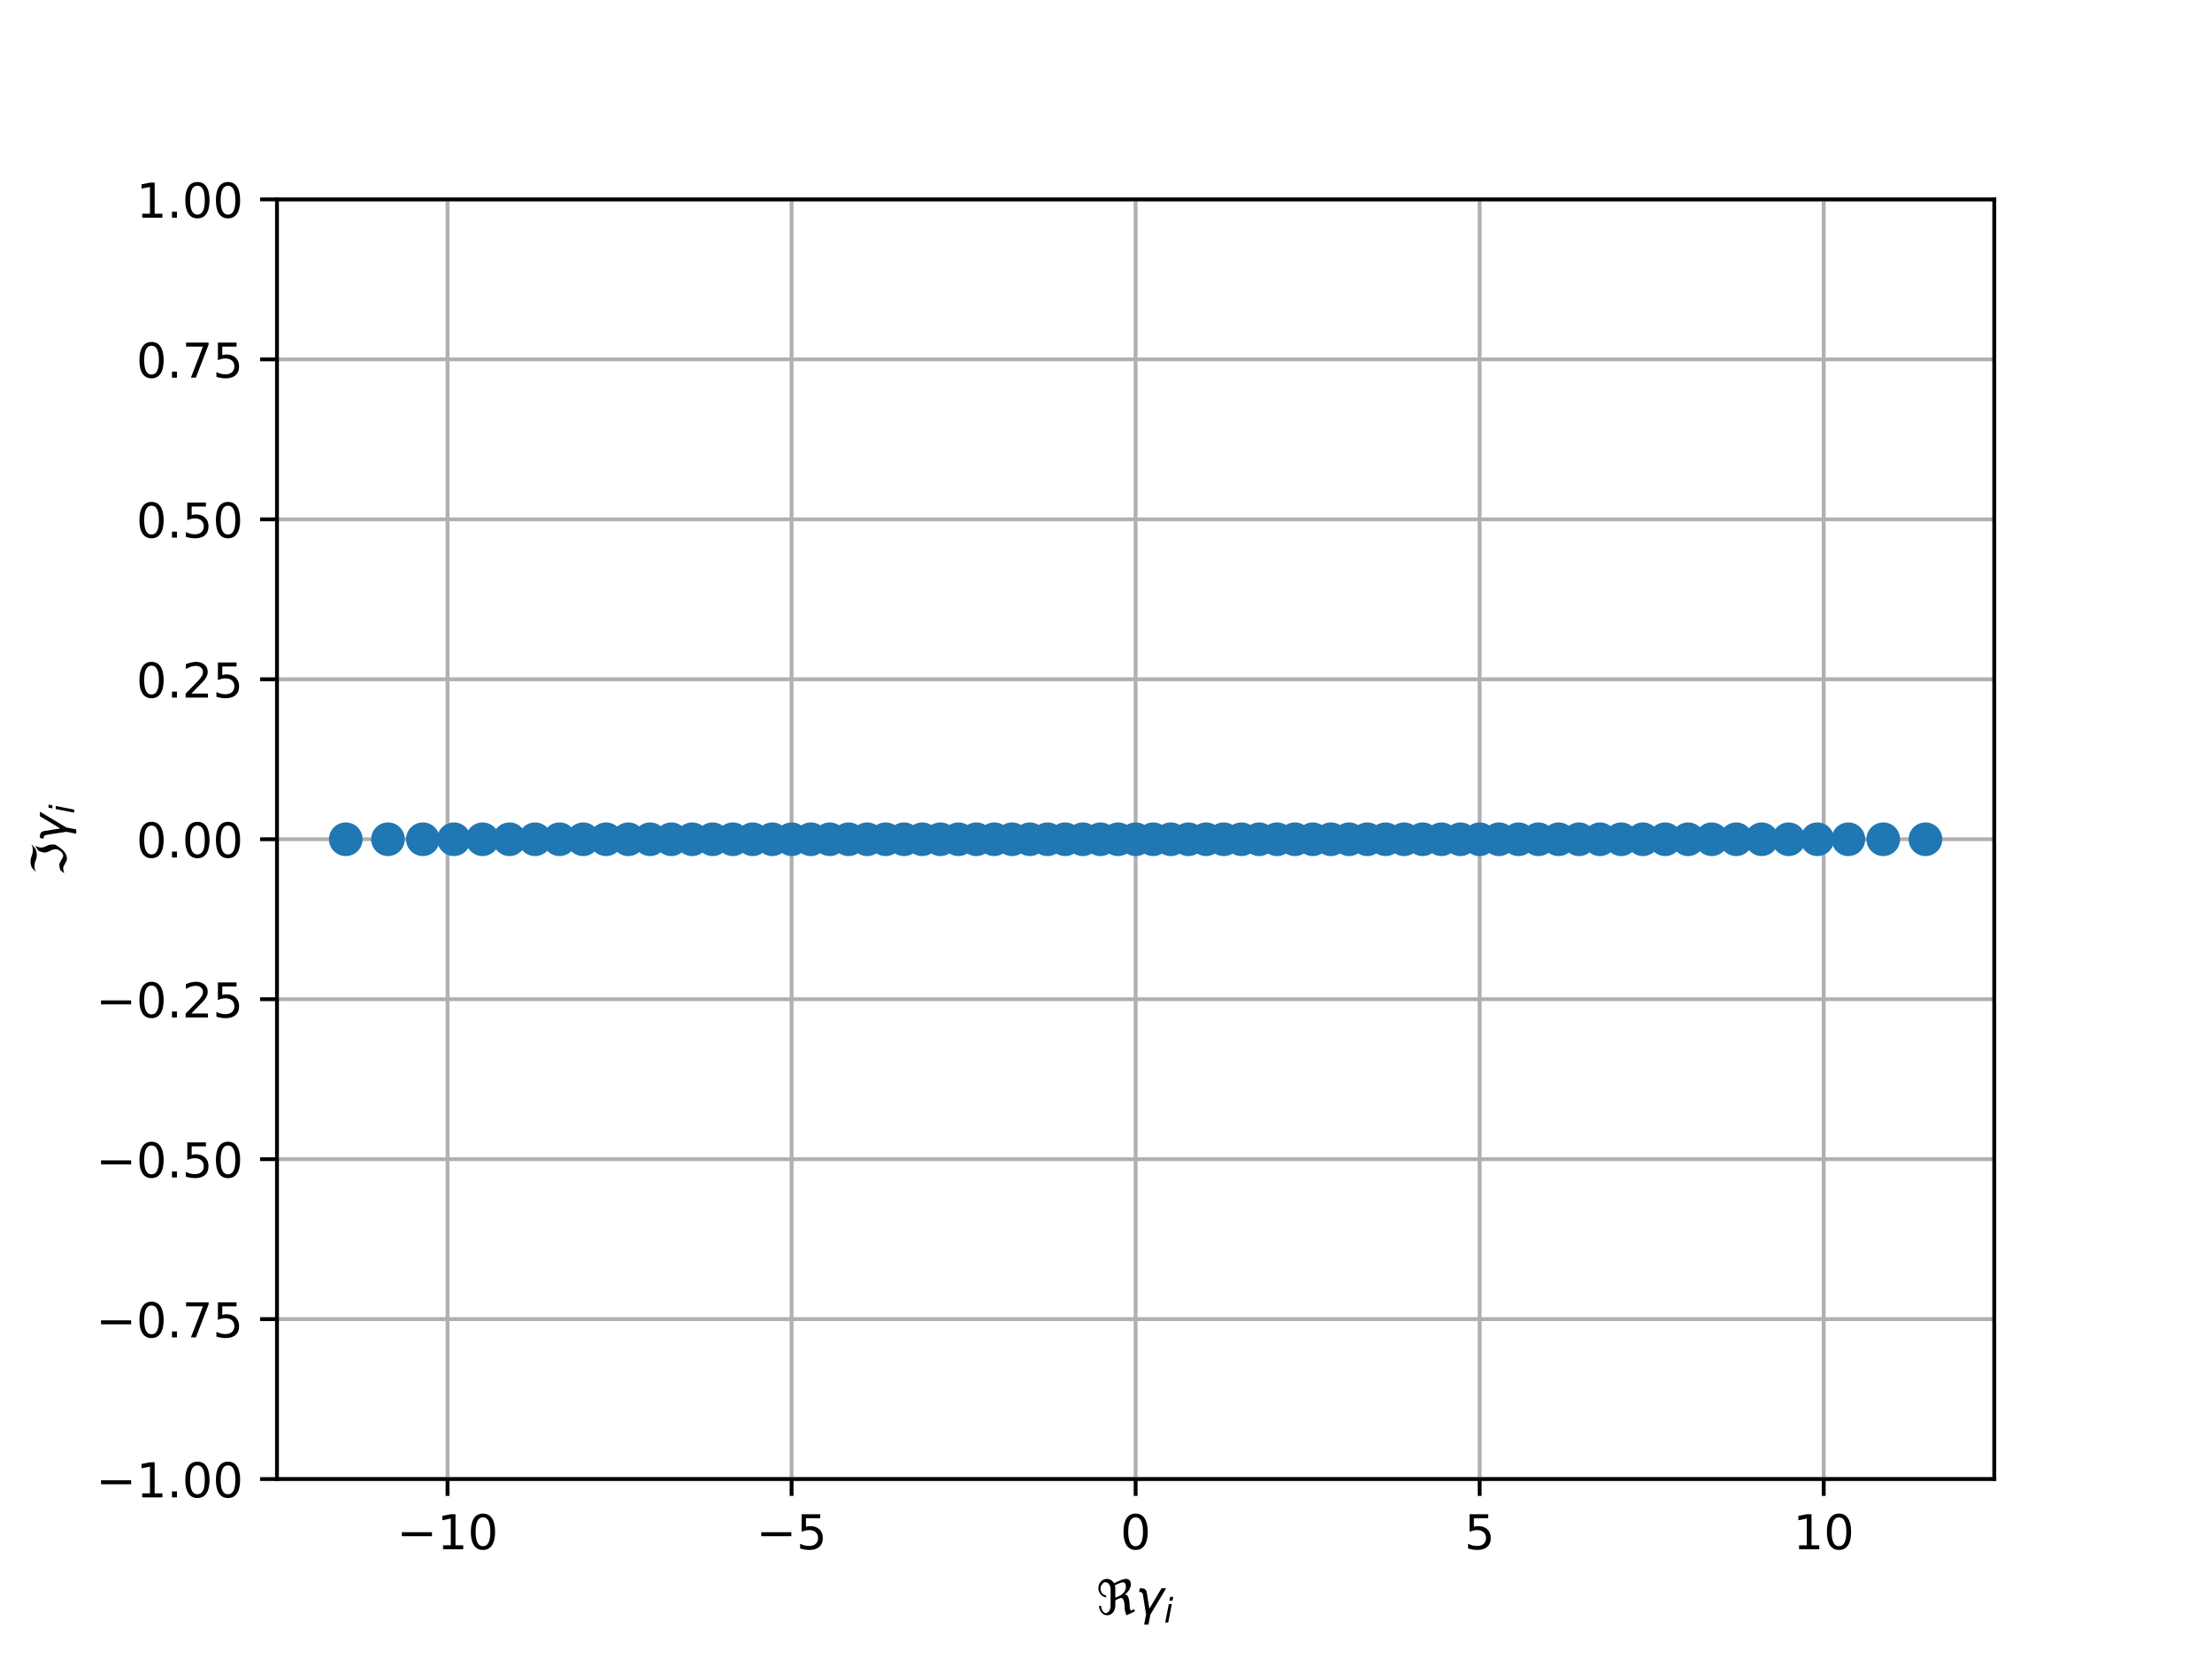 <?xml version="1.0" encoding="utf-8" standalone="no"?>
<!DOCTYPE svg PUBLIC "-//W3C//DTD SVG 1.1//EN"
  "http://www.w3.org/Graphics/SVG/1.1/DTD/svg11.dtd">
<!-- Created with matplotlib (http://matplotlib.org/) -->
<svg height="345pt" version="1.1" viewBox="0 0 460 345" width="460pt" xmlns="http://www.w3.org/2000/svg" xmlns:xlink="http://www.w3.org/1999/xlink">
 <defs>
  <style type="text/css">
*{stroke-linecap:butt;stroke-linejoin:round;}
  </style>
 </defs>
 <g id="figure_1">
  <g id="patch_1">
   <path d="M 0 345.6 
L 460.8 345.6 
L 460.8 0 
L 0 0 
z
" style="fill:#ffffff;"/>
  </g>
  <g id="axes_1">
   <g id="patch_2">
    <path d="M 57.6 307.584 
L 414.72 307.584 
L 414.72 41.472 
L 57.6 41.472 
z
" style="fill:#ffffff;"/>
   </g>
   <g id="matplotlib.axis_1">
    <g id="xtick_1">
     <g id="line2d_1">
      <path clip-path="url(#p4e39785eeb)" d="M 93.068 307.584 
L 93.068 41.472 
" style="fill:none;stroke:#b0b0b0;stroke-linecap:square;stroke-width:0.8;"/>
     </g>
     <g id="line2d_2">
      <defs>
       <path d="M 0 0 
L 0 3.5 
" id="m292962ad73" style="stroke:#000000;stroke-width:0.8;"/>
      </defs>
      <g>
       <use style="stroke:#000000;stroke-width:0.8;" x="93.068" xlink:href="#m292962ad73" y="307.584"/>
      </g>
     </g>
     <g id="text_1">
      <!-- −10 -->
      <defs>
       <path d="M 10.594 35.5 
L 73.188 35.5 
L 73.188 27.203 
L 10.594 27.203 
z
" id="DejaVuSans-2212"/>
       <path d="M 12.406 8.297 
L 28.516 8.297 
L 28.516 63.922 
L 10.984 60.406 
L 10.984 69.391 
L 28.422 72.906 
L 38.281 72.906 
L 38.281 8.297 
L 54.391 8.297 
L 54.391 0 
L 12.406 0 
z
" id="DejaVuSans-31"/>
       <path d="M 31.781 66.406 
Q 24.172 66.406 20.328 58.906 
Q 16.5 51.422 16.5 36.375 
Q 16.5 21.391 20.328 13.891 
Q 24.172 6.391 31.781 6.391 
Q 39.453 6.391 43.281 13.891 
Q 47.125 21.391 47.125 36.375 
Q 47.125 51.422 43.281 58.906 
Q 39.453 66.406 31.781 66.406 
M 31.781 74.219 
Q 44.047 74.219 50.516 64.516 
Q 56.984 54.828 56.984 36.375 
Q 56.984 17.969 50.516 8.266 
Q 44.047 -1.422 31.781 -1.422 
Q 19.531 -1.422 13.062 8.266 
Q 6.594 17.969 6.594 36.375 
Q 6.594 54.828 13.062 64.516 
Q 19.531 74.219 31.781 74.219 
" id="DejaVuSans-30"/>
      </defs>
      <g transform="translate(82.515 322.182)scale(0.1 -0.1)">
       <use xlink:href="#DejaVuSans-2212"/>
       <use x="83.789" xlink:href="#DejaVuSans-31"/>
       <use x="147.412" xlink:href="#DejaVuSans-30"/>
      </g>
     </g>
    </g>
    <g id="xtick_2">
     <g id="line2d_3">
      <path clip-path="url(#p4e39785eeb)" d="M 164.614 307.584 
L 164.614 41.472 
" style="fill:none;stroke:#b0b0b0;stroke-linecap:square;stroke-width:0.8;"/>
     </g>
     <g id="line2d_4">
      <g>
       <use style="stroke:#000000;stroke-width:0.8;" x="164.614" xlink:href="#m292962ad73" y="307.584"/>
      </g>
     </g>
     <g id="text_2">
      <!-- −5 -->
      <defs>
       <path d="M 10.797 72.906 
L 49.516 72.906 
L 49.516 64.594 
L 19.828 64.594 
L 19.828 46.734 
Q 21.969 47.469 24.109 47.828 
Q 26.266 48.188 28.422 48.188 
Q 40.625 48.188 47.75 41.5 
Q 54.891 34.812 54.891 23.391 
Q 54.891 11.625 47.562 5.094 
Q 40.234 -1.422 26.906 -1.422 
Q 22.312 -1.422 17.547 -0.641 
Q 12.797 0.141 7.719 1.703 
L 7.719 11.625 
Q 12.109 9.234 16.797 8.062 
Q 21.484 6.891 26.703 6.891 
Q 35.156 6.891 40.078 11.328 
Q 45.016 15.766 45.016 23.391 
Q 45.016 31 40.078 35.438 
Q 35.156 39.891 26.703 39.891 
Q 22.75 39.891 18.812 39.016 
Q 14.891 38.141 10.797 36.281 
z
" id="DejaVuSans-35"/>
      </defs>
      <g transform="translate(157.243 322.182)scale(0.1 -0.1)">
       <use xlink:href="#DejaVuSans-2212"/>
       <use x="83.789" xlink:href="#DejaVuSans-35"/>
      </g>
     </g>
    </g>
    <g id="xtick_3">
     <g id="line2d_5">
      <path clip-path="url(#p4e39785eeb)" d="M 236.16 307.584 
L 236.16 41.472 
" style="fill:none;stroke:#b0b0b0;stroke-linecap:square;stroke-width:0.8;"/>
     </g>
     <g id="line2d_6">
      <g>
       <use style="stroke:#000000;stroke-width:0.8;" x="236.16" xlink:href="#m292962ad73" y="307.584"/>
      </g>
     </g>
     <g id="text_3">
      <!-- 0 -->
      <g transform="translate(232.979 322.182)scale(0.1 -0.1)">
       <use xlink:href="#DejaVuSans-30"/>
      </g>
     </g>
    </g>
    <g id="xtick_4">
     <g id="line2d_7">
      <path clip-path="url(#p4e39785eeb)" d="M 307.706 307.584 
L 307.706 41.472 
" style="fill:none;stroke:#b0b0b0;stroke-linecap:square;stroke-width:0.8;"/>
     </g>
     <g id="line2d_8">
      <g>
       <use style="stroke:#000000;stroke-width:0.8;" x="307.706" xlink:href="#m292962ad73" y="307.584"/>
      </g>
     </g>
     <g id="text_4">
      <!-- 5 -->
      <g transform="translate(304.525 322.182)scale(0.1 -0.1)">
       <use xlink:href="#DejaVuSans-35"/>
      </g>
     </g>
    </g>
    <g id="xtick_5">
     <g id="line2d_9">
      <path clip-path="url(#p4e39785eeb)" d="M 379.252 307.584 
L 379.252 41.472 
" style="fill:none;stroke:#b0b0b0;stroke-linecap:square;stroke-width:0.8;"/>
     </g>
     <g id="line2d_10">
      <g>
       <use style="stroke:#000000;stroke-width:0.8;" x="379.252" xlink:href="#m292962ad73" y="307.584"/>
      </g>
     </g>
     <g id="text_5">
      <!-- 10 -->
      <g transform="translate(372.89 322.182)scale(0.1 -0.1)">
       <use xlink:href="#DejaVuSans-31"/>
       <use x="63.623" xlink:href="#DejaVuSans-30"/>
      </g>
     </g>
    </g>
    <g id="text_6">
     <!-- $\Re \gamma_i$ -->
     <defs>
      <path d="M 62.594 -1.422 
Q 58.594 7.516 58.594 15.281 
Q 58.594 22.125 57.516 26.562 
Q 55.562 34.672 51.703 34.672 
Q 49.656 34.672 45.172 32.562 
L 39.312 29.828 
L 39.312 20.125 
Q 39.312 10.062 34.281 4.297 
Q 29.25 -1.422 22.406 -1.422 
Q 15.531 -1.422 10.547 4.297 
Q 5.516 10.062 5.516 18.656 
Q 7.719 18.062 9.969 17.484 
Q 9.969 11.531 13.094 7.328 
Q 16.219 3.078 19.734 3.078 
Q 23.25 3.078 26.312 7.328 
Q 29.438 11.578 29.438 18.891 
L 29.438 51.469 
Q 29.438 58.734 26.312 63.031 
Q 23.25 67.281 18.75 67.281 
Q 14.797 67.281 11.625 63.031 
Q 8.5 58.844 8.5 53.906 
Q 8.5 48.969 11.625 44.781 
Q 14.75 40.531 18.797 40.531 
L 21.438 36.031 
Q 14.062 36.031 9.078 41.75 
Q 4.047 47.516 4.047 55.125 
Q 4.047 62.797 9.078 68.5 
Q 14.062 74.219 21.438 74.219 
Q 29.344 74.219 34.281 68.5 
Q 35.75 66.797 36.531 65.234 
L 46.828 70.016 
Q 55.953 74.266 61.422 74.266 
Q 63.719 74.266 65.484 73.578 
Q 71.625 71.188 71.625 62.547 
Q 71.625 58.297 68.453 52.297 
Q 65.234 46.234 59.125 41.656 
Q 61.969 41.656 64.359 39.266 
Q 66.109 37.5 67.438 32.422 
Q 69 26.422 69 20.016 
Q 69 13.766 71.188 8.016 
L 78.219 11.281 
L 80.281 6.844 
z
M 38.281 60.891 
Q 39.312 57.234 39.312 52.734 
L 39.312 35.016 
L 46.828 38.484 
Q 53.859 41.75 57.625 46.828 
Q 61.234 51.812 61.234 57.719 
Q 61.234 65.094 57.625 66.656 
Q 56.453 67.141 54.938 67.141 
Q 51.812 67.141 46.828 64.844 
z
" id="DejaVuSans-Oblique-211c"/>
      <path d="M 23.297 46.094 
L 28.719 12.312 
L 54 54.688 
L 63.531 54.688 
L 30.812 0 
L 26.766 -20.797 
L 17.781 -20.797 
L 21.828 0 
L 15.438 40.828 
Q 14.453 46.969 9.812 46.969 
L 7.422 46.969 
L 8.891 54.688 
L 12.312 54.688 
Q 21.922 54.688 23.297 46.094 
" id="DejaVuSans-Oblique-3b3"/>
      <path d="M 18.312 75.984 
L 27.297 75.984 
L 25.094 64.594 
L 16.109 64.594 
z
M 14.203 54.688 
L 23.188 54.688 
L 12.5 0 
L 3.516 0 
z
" id="DejaVuSans-Oblique-69"/>
     </defs>
     <g transform="translate(228.01 335.84)scale(0.1 -0.1)">
      <use transform="translate(0 0.734)" xlink:href="#DejaVuSans-Oblique-211c"/>
      <use transform="translate(81.396 0.734)" xlink:href="#DejaVuSans-Oblique-3b3"/>
      <use transform="translate(140.576 -15.672)scale(0.7)" xlink:href="#DejaVuSans-Oblique-69"/>
     </g>
    </g>
   </g>
   <g id="matplotlib.axis_2">
    <g id="ytick_1">
     <g id="line2d_11">
      <path clip-path="url(#p4e39785eeb)" d="M 57.6 307.584 
L 414.72 307.584 
" style="fill:none;stroke:#b0b0b0;stroke-linecap:square;stroke-width:0.8;"/>
     </g>
     <g id="line2d_12">
      <defs>
       <path d="M 0 0 
L -3.5 0 
" id="m72753532db" style="stroke:#000000;stroke-width:0.8;"/>
      </defs>
      <g>
       <use style="stroke:#000000;stroke-width:0.8;" x="57.6" xlink:href="#m72753532db" y="307.584"/>
      </g>
     </g>
     <g id="text_7">
      <!-- −1.00 -->
      <defs>
       <path d="M 10.688 12.406 
L 21 12.406 
L 21 0 
L 10.688 0 
z
" id="DejaVuSans-2e"/>
      </defs>
      <g transform="translate(19.955 311.383)scale(0.1 -0.1)">
       <use xlink:href="#DejaVuSans-2212"/>
       <use x="83.789" xlink:href="#DejaVuSans-31"/>
       <use x="147.412" xlink:href="#DejaVuSans-2e"/>
       <use x="179.199" xlink:href="#DejaVuSans-30"/>
       <use x="242.822" xlink:href="#DejaVuSans-30"/>
      </g>
     </g>
    </g>
    <g id="ytick_2">
     <g id="line2d_13">
      <path clip-path="url(#p4e39785eeb)" d="M 57.6 274.32 
L 414.72 274.32 
" style="fill:none;stroke:#b0b0b0;stroke-linecap:square;stroke-width:0.8;"/>
     </g>
     <g id="line2d_14">
      <g>
       <use style="stroke:#000000;stroke-width:0.8;" x="57.6" xlink:href="#m72753532db" y="274.32"/>
      </g>
     </g>
     <g id="text_8">
      <!-- −0.75 -->
      <defs>
       <path d="M 8.203 72.906 
L 55.078 72.906 
L 55.078 68.703 
L 28.609 0 
L 18.312 0 
L 43.219 64.594 
L 8.203 64.594 
z
" id="DejaVuSans-37"/>
      </defs>
      <g transform="translate(19.955 278.119)scale(0.1 -0.1)">
       <use xlink:href="#DejaVuSans-2212"/>
       <use x="83.789" xlink:href="#DejaVuSans-30"/>
       <use x="147.412" xlink:href="#DejaVuSans-2e"/>
       <use x="179.199" xlink:href="#DejaVuSans-37"/>
       <use x="242.822" xlink:href="#DejaVuSans-35"/>
      </g>
     </g>
    </g>
    <g id="ytick_3">
     <g id="line2d_15">
      <path clip-path="url(#p4e39785eeb)" d="M 57.6 241.056 
L 414.72 241.056 
" style="fill:none;stroke:#b0b0b0;stroke-linecap:square;stroke-width:0.8;"/>
     </g>
     <g id="line2d_16">
      <g>
       <use style="stroke:#000000;stroke-width:0.8;" x="57.6" xlink:href="#m72753532db" y="241.056"/>
      </g>
     </g>
     <g id="text_9">
      <!-- −0.50 -->
      <g transform="translate(19.955 244.855)scale(0.1 -0.1)">
       <use xlink:href="#DejaVuSans-2212"/>
       <use x="83.789" xlink:href="#DejaVuSans-30"/>
       <use x="147.412" xlink:href="#DejaVuSans-2e"/>
       <use x="179.199" xlink:href="#DejaVuSans-35"/>
       <use x="242.822" xlink:href="#DejaVuSans-30"/>
      </g>
     </g>
    </g>
    <g id="ytick_4">
     <g id="line2d_17">
      <path clip-path="url(#p4e39785eeb)" d="M 57.6 207.792 
L 414.72 207.792 
" style="fill:none;stroke:#b0b0b0;stroke-linecap:square;stroke-width:0.8;"/>
     </g>
     <g id="line2d_18">
      <g>
       <use style="stroke:#000000;stroke-width:0.8;" x="57.6" xlink:href="#m72753532db" y="207.792"/>
      </g>
     </g>
     <g id="text_10">
      <!-- −0.25 -->
      <defs>
       <path d="M 19.188 8.297 
L 53.609 8.297 
L 53.609 0 
L 7.328 0 
L 7.328 8.297 
Q 12.938 14.109 22.625 23.891 
Q 32.328 33.688 34.812 36.531 
Q 39.547 41.844 41.422 45.531 
Q 43.312 49.219 43.312 52.781 
Q 43.312 58.594 39.234 62.25 
Q 35.156 65.922 28.609 65.922 
Q 23.969 65.922 18.812 64.312 
Q 13.672 62.703 7.812 59.422 
L 7.812 69.391 
Q 13.766 71.781 18.938 73 
Q 24.125 74.219 28.422 74.219 
Q 39.75 74.219 46.484 68.547 
Q 53.219 62.891 53.219 53.422 
Q 53.219 48.922 51.531 44.891 
Q 49.859 40.875 45.406 35.406 
Q 44.188 33.984 37.641 27.219 
Q 31.109 20.453 19.188 8.297 
" id="DejaVuSans-32"/>
      </defs>
      <g transform="translate(19.955 211.591)scale(0.1 -0.1)">
       <use xlink:href="#DejaVuSans-2212"/>
       <use x="83.789" xlink:href="#DejaVuSans-30"/>
       <use x="147.412" xlink:href="#DejaVuSans-2e"/>
       <use x="179.199" xlink:href="#DejaVuSans-32"/>
       <use x="242.822" xlink:href="#DejaVuSans-35"/>
      </g>
     </g>
    </g>
    <g id="ytick_5">
     <g id="line2d_19">
      <path clip-path="url(#p4e39785eeb)" d="M 57.6 174.528 
L 414.72 174.528 
" style="fill:none;stroke:#b0b0b0;stroke-linecap:square;stroke-width:0.8;"/>
     </g>
     <g id="line2d_20">
      <g>
       <use style="stroke:#000000;stroke-width:0.8;" x="57.6" xlink:href="#m72753532db" y="174.528"/>
      </g>
     </g>
     <g id="text_11">
      <!-- 0.00 -->
      <g transform="translate(28.334 178.327)scale(0.1 -0.1)">
       <use xlink:href="#DejaVuSans-30"/>
       <use x="63.623" xlink:href="#DejaVuSans-2e"/>
       <use x="95.41" xlink:href="#DejaVuSans-30"/>
       <use x="159.033" xlink:href="#DejaVuSans-30"/>
      </g>
     </g>
    </g>
    <g id="ytick_6">
     <g id="line2d_21">
      <path clip-path="url(#p4e39785eeb)" d="M 57.6 141.264 
L 414.72 141.264 
" style="fill:none;stroke:#b0b0b0;stroke-linecap:square;stroke-width:0.8;"/>
     </g>
     <g id="line2d_22">
      <g>
       <use style="stroke:#000000;stroke-width:0.8;" x="57.6" xlink:href="#m72753532db" y="141.264"/>
      </g>
     </g>
     <g id="text_12">
      <!-- 0.25 -->
      <g transform="translate(28.334 145.063)scale(0.1 -0.1)">
       <use xlink:href="#DejaVuSans-30"/>
       <use x="63.623" xlink:href="#DejaVuSans-2e"/>
       <use x="95.41" xlink:href="#DejaVuSans-32"/>
       <use x="159.033" xlink:href="#DejaVuSans-35"/>
      </g>
     </g>
    </g>
    <g id="ytick_7">
     <g id="line2d_23">
      <path clip-path="url(#p4e39785eeb)" d="M 57.6 108 
L 414.72 108 
" style="fill:none;stroke:#b0b0b0;stroke-linecap:square;stroke-width:0.8;"/>
     </g>
     <g id="line2d_24">
      <g>
       <use style="stroke:#000000;stroke-width:0.8;" x="57.6" xlink:href="#m72753532db" y="108"/>
      </g>
     </g>
     <g id="text_13">
      <!-- 0.50 -->
      <g transform="translate(28.334 111.799)scale(0.1 -0.1)">
       <use xlink:href="#DejaVuSans-30"/>
       <use x="63.623" xlink:href="#DejaVuSans-2e"/>
       <use x="95.41" xlink:href="#DejaVuSans-35"/>
       <use x="159.033" xlink:href="#DejaVuSans-30"/>
      </g>
     </g>
    </g>
    <g id="ytick_8">
     <g id="line2d_25">
      <path clip-path="url(#p4e39785eeb)" d="M 57.6 74.736 
L 414.72 74.736 
" style="fill:none;stroke:#b0b0b0;stroke-linecap:square;stroke-width:0.8;"/>
     </g>
     <g id="line2d_26">
      <g>
       <use style="stroke:#000000;stroke-width:0.8;" x="57.6" xlink:href="#m72753532db" y="74.736"/>
      </g>
     </g>
     <g id="text_14">
      <!-- 0.75 -->
      <g transform="translate(28.334 78.535)scale(0.1 -0.1)">
       <use xlink:href="#DejaVuSans-30"/>
       <use x="63.623" xlink:href="#DejaVuSans-2e"/>
       <use x="95.41" xlink:href="#DejaVuSans-37"/>
       <use x="159.033" xlink:href="#DejaVuSans-35"/>
      </g>
     </g>
    </g>
    <g id="ytick_9">
     <g id="line2d_27">
      <path clip-path="url(#p4e39785eeb)" d="M 57.6 41.472 
L 414.72 41.472 
" style="fill:none;stroke:#b0b0b0;stroke-linecap:square;stroke-width:0.8;"/>
     </g>
     <g id="line2d_28">
      <g>
       <use style="stroke:#000000;stroke-width:0.8;" x="57.6" xlink:href="#m72753532db" y="41.472"/>
      </g>
     </g>
     <g id="text_15">
      <!-- 1.00 -->
      <g transform="translate(28.334 45.271)scale(0.1 -0.1)">
       <use xlink:href="#DejaVuSans-31"/>
       <use x="63.623" xlink:href="#DejaVuSans-2e"/>
       <use x="95.41" xlink:href="#DejaVuSans-30"/>
       <use x="159.033" xlink:href="#DejaVuSans-30"/>
      </g>
     </g>
    </g>
    <g id="text_16">
     <!-- $\Im \gamma_i$ -->
     <defs>
      <path d="M 5.172 4.391 
L 12.016 12.453 
Q 17.438 14.359 23.141 14.359 
Q 25.922 14.359 32.375 10.453 
Q 39.406 6.25 41.016 6.25 
Q 46.922 6.25 51.812 12.938 
Q 55.281 17.672 55.281 21.344 
Q 55.281 27.484 52.25 32.953 
Q 48.344 40.094 48.344 45.406 
Q 48.344 50.297 52.25 58.109 
L 62.641 64.938 
Q 58.734 58.156 58.734 52.25 
Q 58.734 47.016 62.641 39.797 
Q 65.234 35.016 65.234 25.828 
Q 65.234 21.234 55.375 9.422 
Q 46.297 -1.422 34.469 -1.422 
Q 31.844 -1.422 25.531 2.438 
Q 19.047 6.344 16.312 6.344 
Q 11.719 6.344 5.172 4.391 
M 17.094 71.484 
Q 22.406 74.219 29.297 74.219 
Q 35.297 74.219 41.5 71.828 
Q 47.469 69.531 53.719 69.531 
Q 59.812 69.531 65.922 72.359 
L 56.156 64.062 
Q 49.359 61.234 43.953 61.234 
Q 36.969 61.234 31.734 63.625 
Q 26.516 66.016 19.531 66.016 
Q 13.578 66.016 7.328 63.188 
z
" id="DejaVuSans-Oblique-2111"/>
     </defs>
     <g transform="translate(13.855 182.128)rotate(-90)scale(0.1 -0.1)">
      <use transform="translate(0 0.781)" xlink:href="#DejaVuSans-Oblique-2111"/>
      <use transform="translate(69.727 0.781)" xlink:href="#DejaVuSans-Oblique-3b3"/>
      <use transform="translate(128.906 -15.625)scale(0.7)" xlink:href="#DejaVuSans-Oblique-69"/>
     </g>
    </g>
   </g>
   <g id="line2d_29">
    <defs>
     <path d="M 0 3 
C 0.796 3 1.559 2.684 2.121 2.121 
C 2.684 1.559 3 0.796 3 0 
C 3 -0.796 2.684 -1.559 2.121 -2.121 
C 1.559 -2.684 0.796 -3 0 -3 
C -0.796 -3 -1.559 -2.684 -2.121 -2.121 
C -2.684 -1.559 -3 -0.796 -3 0 
C -3 0.796 -2.684 1.559 -2.121 2.121 
C -1.559 2.684 -0.796 3 0 3 
z
" id="m11c7aee22d" style="stroke:#1f77b4;"/>
    </defs>
    <g clip-path="url(#p4e39785eeb)">
     <use style="fill:#1f77b4;stroke:#1f77b4;" x="377.918" xlink:href="#m11c7aee22d" y="174.528"/>
     <use style="fill:#1f77b4;stroke:#1f77b4;" x="371.96" xlink:href="#m11c7aee22d" y="174.528"/>
     <use style="fill:#1f77b4;stroke:#1f77b4;" x="87.937" xlink:href="#m11c7aee22d" y="174.528"/>
     <use style="fill:#1f77b4;stroke:#1f77b4;" x="94.402" xlink:href="#m11c7aee22d" y="174.528"/>
     <use style="fill:#1f77b4;stroke:#1f77b4;" x="269.281" xlink:href="#m11c7aee22d" y="174.528"/>
     <use style="fill:#1f77b4;stroke:#1f77b4;" x="328.379" xlink:href="#m11c7aee22d" y="174.528"/>
     <use style="fill:#1f77b4;stroke:#1f77b4;" x="366.368" xlink:href="#m11c7aee22d" y="174.528"/>
     <use style="fill:#1f77b4;stroke:#1f77b4;" x="400.411" xlink:href="#m11c7aee22d" y="174.528"/>
     <use style="fill:#1f77b4;stroke:#1f77b4;" x="361.053" xlink:href="#m11c7aee22d" y="174.528"/>
     <use style="fill:#1f77b4;stroke:#1f77b4;" x="391.637" xlink:href="#m11c7aee22d" y="174.528"/>
     <use style="fill:#1f77b4;stroke:#1f77b4;" x="337.137" xlink:href="#m11c7aee22d" y="174.528"/>
     <use style="fill:#1f77b4;stroke:#1f77b4;" x="105.952" xlink:href="#m11c7aee22d" y="174.528"/>
     <use style="fill:#1f77b4;stroke:#1f77b4;" x="180.334" xlink:href="#m11c7aee22d" y="174.528"/>
     <use style="fill:#1f77b4;stroke:#1f77b4;" x="214.153" xlink:href="#m11c7aee22d" y="174.528"/>
     <use style="fill:#1f77b4;stroke:#1f77b4;" x="143.941" xlink:href="#m11c7aee22d" y="174.528"/>
     <use style="fill:#1f77b4;stroke:#1f77b4;" x="384.383" xlink:href="#m11c7aee22d" y="174.528"/>
     <use style="fill:#1f77b4;stroke:#1f77b4;" x="332.715" xlink:href="#m11c7aee22d" y="174.528"/>
     <use style="fill:#1f77b4;stroke:#1f77b4;" x="100.36" xlink:href="#m11c7aee22d" y="174.528"/>
     <use style="fill:#1f77b4;stroke:#1f77b4;" x="210.46" xlink:href="#m11c7aee22d" y="174.528"/>
     <use style="fill:#1f77b4;stroke:#1f77b4;" x="203.039" xlink:href="#m11c7aee22d" y="174.528"/>
     <use style="fill:#1f77b4;stroke:#1f77b4;" x="273.014" xlink:href="#m11c7aee22d" y="174.528"/>
     <use style="fill:#1f77b4;stroke:#1f77b4;" x="160.601" xlink:href="#m11c7aee22d" y="174.528"/>
     <use style="fill:#1f77b4;stroke:#1f77b4;" x="295.859" xlink:href="#m11c7aee22d" y="174.528"/>
     <use style="fill:#1f77b4;stroke:#1f77b4;" x="71.909" xlink:href="#m11c7aee22d" y="174.528"/>
     <use style="fill:#1f77b4;stroke:#1f77b4;" x="130.664" xlink:href="#m11c7aee22d" y="174.528"/>
     <use style="fill:#1f77b4;stroke:#1f77b4;" x="164.628" xlink:href="#m11c7aee22d" y="174.528"/>
     <use style="fill:#1f77b4;stroke:#1f77b4;" x="258.167" xlink:href="#m11c7aee22d" y="174.528"/>
     <use style="fill:#1f77b4;stroke:#1f77b4;" x="303.709" xlink:href="#m11c7aee22d" y="174.528"/>
     <use style="fill:#1f77b4;stroke:#1f77b4;" x="135.183" xlink:href="#m11c7aee22d" y="174.528"/>
     <use style="fill:#1f77b4;stroke:#1f77b4;" x="206.756" xlink:href="#m11c7aee22d" y="174.528"/>
     <use style="fill:#1f77b4;stroke:#1f77b4;" x="341.656" xlink:href="#m11c7aee22d" y="174.528"/>
     <use style="fill:#1f77b4;stroke:#1f77b4;" x="80.683" xlink:href="#m11c7aee22d" y="174.528"/>
     <use style="fill:#1f77b4;stroke:#1f77b4;" x="250.81" xlink:href="#m11c7aee22d" y="174.528"/>
     <use style="fill:#1f77b4;stroke:#1f77b4;" x="126.033" xlink:href="#m11c7aee22d" y="174.528"/>
     <use style="fill:#1f77b4;stroke:#1f77b4;" x="152.393" xlink:href="#m11c7aee22d" y="174.528"/>
     <use style="fill:#1f77b4;stroke:#1f77b4;" x="172.554" xlink:href="#m11c7aee22d" y="174.528"/>
     <use style="fill:#1f77b4;stroke:#1f77b4;" x="168.611" xlink:href="#m11c7aee22d" y="174.528"/>
     <use style="fill:#1f77b4;stroke:#1f77b4;" x="291.986" xlink:href="#m11c7aee22d" y="174.528"/>
     <use style="fill:#1f77b4;stroke:#1f77b4;" x="299.766" xlink:href="#m11c7aee22d" y="174.528"/>
     <use style="fill:#1f77b4;stroke:#1f77b4;" x="111.267" xlink:href="#m11c7aee22d" y="174.528"/>
     <use style="fill:#1f77b4;stroke:#1f77b4;" x="187.994" xlink:href="#m11c7aee22d" y="174.528"/>
     <use style="fill:#1f77b4;stroke:#1f77b4;" x="355.96" xlink:href="#m11c7aee22d" y="174.528"/>
     <use style="fill:#1f77b4;stroke:#1f77b4;" x="351.047" xlink:href="#m11c7aee22d" y="174.528"/>
     <use style="fill:#1f77b4;stroke:#1f77b4;" x="247.142" xlink:href="#m11c7aee22d" y="174.528"/>
     <use style="fill:#1f77b4;stroke:#1f77b4;" x="319.927" xlink:href="#m11c7aee22d" y="174.528"/>
     <use style="fill:#1f77b4;stroke:#1f77b4;" x="191.785" xlink:href="#m11c7aee22d" y="174.528"/>
     <use style="fill:#1f77b4;stroke:#1f77b4;" x="315.796" xlink:href="#m11c7aee22d" y="174.528"/>
     <use style="fill:#1f77b4;stroke:#1f77b4;" x="284.326" xlink:href="#m11c7aee22d" y="174.528"/>
     <use style="fill:#1f77b4;stroke:#1f77b4;" x="254.484" xlink:href="#m11c7aee22d" y="174.528"/>
     <use style="fill:#1f77b4;stroke:#1f77b4;" x="139.605" xlink:href="#m11c7aee22d" y="174.528"/>
     <use style="fill:#1f77b4;stroke:#1f77b4;" x="148.201" xlink:href="#m11c7aee22d" y="174.528"/>
     <use style="fill:#1f77b4;stroke:#1f77b4;" x="221.51" xlink:href="#m11c7aee22d" y="174.528"/>
     <use style="fill:#1f77b4;stroke:#1f77b4;" x="156.524" xlink:href="#m11c7aee22d" y="174.528"/>
     <use style="fill:#1f77b4;stroke:#1f77b4;" x="265.564" xlink:href="#m11c7aee22d" y="174.528"/>
     <use style="fill:#1f77b4;stroke:#1f77b4;" x="116.36" xlink:href="#m11c7aee22d" y="174.528"/>
     <use style="fill:#1f77b4;stroke:#1f77b4;" x="225.178" xlink:href="#m11c7aee22d" y="174.528"/>
     <use style="fill:#1f77b4;stroke:#1f77b4;" x="228.841" xlink:href="#m11c7aee22d" y="174.528"/>
     <use style="fill:#1f77b4;stroke:#1f77b4;" x="324.119" xlink:href="#m11c7aee22d" y="174.528"/>
     <use style="fill:#1f77b4;stroke:#1f77b4;" x="121.273" xlink:href="#m11c7aee22d" y="174.528"/>
     <use style="fill:#1f77b4;stroke:#1f77b4;" x="239.819" xlink:href="#m11c7aee22d" y="174.528"/>
     <use style="fill:#1f77b4;stroke:#1f77b4;" x="307.692" xlink:href="#m11c7aee22d" y="174.528"/>
     <use style="fill:#1f77b4;stroke:#1f77b4;" x="184.177" xlink:href="#m11c7aee22d" y="174.528"/>
     <use style="fill:#1f77b4;stroke:#1f77b4;" x="232.501" xlink:href="#m11c7aee22d" y="174.528"/>
     <use style="fill:#1f77b4;stroke:#1f77b4;" x="311.719" xlink:href="#m11c7aee22d" y="174.528"/>
     <use style="fill:#1f77b4;stroke:#1f77b4;" x="280.535" xlink:href="#m11c7aee22d" y="174.528"/>
     <use style="fill:#1f77b4;stroke:#1f77b4;" x="243.479" xlink:href="#m11c7aee22d" y="174.528"/>
     <use style="fill:#1f77b4;stroke:#1f77b4;" x="346.287" xlink:href="#m11c7aee22d" y="174.528"/>
     <use style="fill:#1f77b4;stroke:#1f77b4;" x="199.306" xlink:href="#m11c7aee22d" y="174.528"/>
     <use style="fill:#1f77b4;stroke:#1f77b4;" x="176.461" xlink:href="#m11c7aee22d" y="174.528"/>
     <use style="fill:#1f77b4;stroke:#1f77b4;" x="236.16" xlink:href="#m11c7aee22d" y="174.528"/>
     <use style="fill:#1f77b4;stroke:#1f77b4;" x="288.143" xlink:href="#m11c7aee22d" y="174.528"/>
     <use style="fill:#1f77b4;stroke:#1f77b4;" x="261.86" xlink:href="#m11c7aee22d" y="174.528"/>
     <use style="fill:#1f77b4;stroke:#1f77b4;" x="276.764" xlink:href="#m11c7aee22d" y="174.528"/>
     <use style="fill:#1f77b4;stroke:#1f77b4;" x="195.556" xlink:href="#m11c7aee22d" y="174.528"/>
     <use style="fill:#1f77b4;stroke:#1f77b4;" x="217.836" xlink:href="#m11c7aee22d" y="174.528"/>
    </g>
   </g>
   <g id="patch_3">
    <path d="M 57.6 307.584 
L 57.6 41.472 
" style="fill:none;stroke:#000000;stroke-linecap:square;stroke-linejoin:miter;stroke-width:0.8;"/>
   </g>
   <g id="patch_4">
    <path d="M 414.72 307.584 
L 414.72 41.472 
" style="fill:none;stroke:#000000;stroke-linecap:square;stroke-linejoin:miter;stroke-width:0.8;"/>
   </g>
   <g id="patch_5">
    <path d="M 57.6 307.584 
L 414.72 307.584 
" style="fill:none;stroke:#000000;stroke-linecap:square;stroke-linejoin:miter;stroke-width:0.8;"/>
   </g>
   <g id="patch_6">
    <path d="M 57.6 41.472 
L 414.72 41.472 
" style="fill:none;stroke:#000000;stroke-linecap:square;stroke-linejoin:miter;stroke-width:0.8;"/>
   </g>
  </g>
 </g>
 <defs>
  <clipPath id="p4e39785eeb">
   <rect height="266.112" width="357.12" x="57.6" y="41.472"/>
  </clipPath>
 </defs>
</svg>
